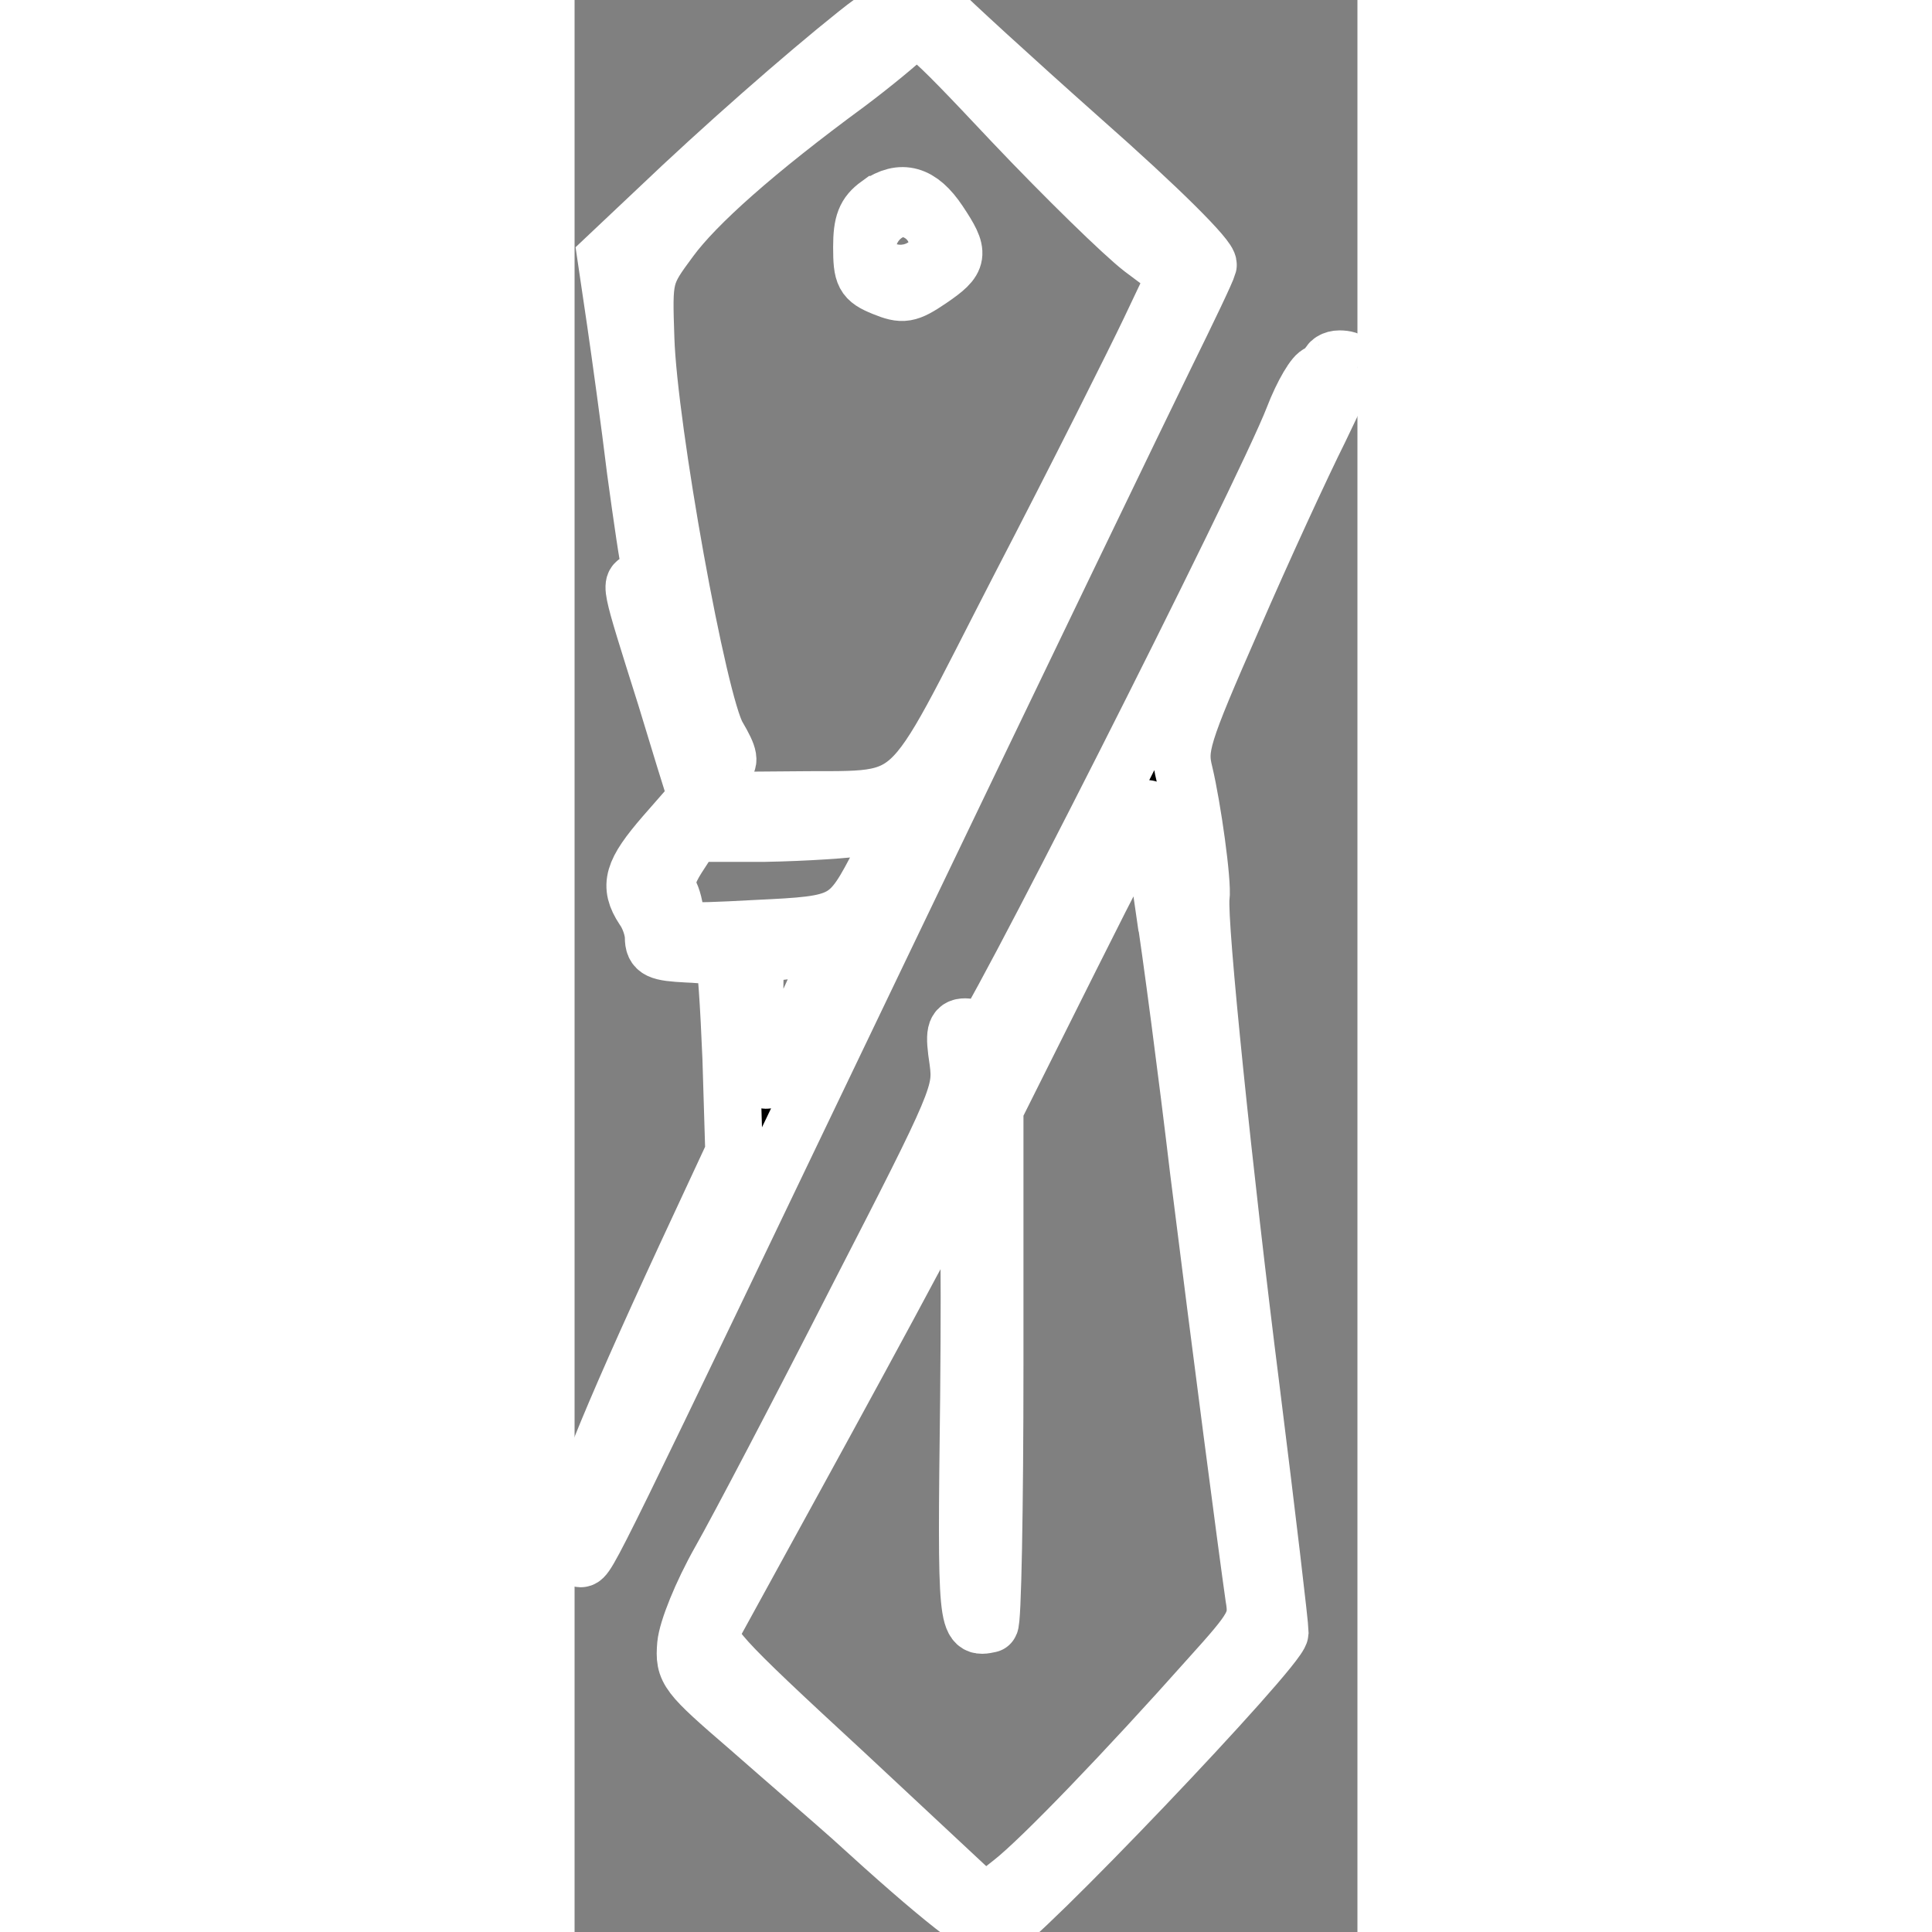 <svg role="graphics-symbol" viewBox="0 0 109 269" class="excalidraw"
    style="width: 14px; height: 14px; display: block; fill: white; flex-shrink: 0; margin-right: 0px;">
    <rect x="0" y="0" width="109" height="269" fill="#808080" stroke="none"/>
    <g transform="translate(0,269) scale(0.1,-0.1)" fill="ffffff"
        stroke="white" stroke-width="80">

        <path
            d="M393 2643 c-74 -59 -188 -159 -278 -245 l-71 -67 13 -88 c7 -48 20
-142 28 -208 9 -66 18 -128 21 -137 4 -12 0 -18 -11 -18 -19 0 -20 5 32 -160
19 -63 37 -121 39 -127 2 -7 10 -10 19 -7 9 4 14 12 11 19 -3 8 2 16 10 19 11
4 10 12 -7 41 -27 45 -96 429 -100 553 -3 88 -3 89 34 139 36 49 119 123 247
217 36 27 72 57 82 67 15 18 22 13 148 -121 73 -77 154 -156 180 -176 l48 -36
-37 -78 c-20 -42 -101 -204 -181 -358 -167 -324 -133 -293 -327 -296 l-126 -1
-42 -48 c-44 -51 -50 -70 -29 -102 8 -11 14 -29 14 -40 0 -18 7 -21 47 -23 25
-1 48 -4 51 -7 3 -3 7 -65 10 -138 l4 -132 -67 -144 c-111 -240 -155 -350
-155 -386 0 -19 4 -35 8 -35 10 0 10 1 417 850 189 394 368 765 398 826 30 61
57 117 59 125 2 9 -67 78 -177 175 -99 88 -186 168 -194 177 -23 28 -57 19
-118 -30z m34 -1150 c-46 -89 -48 -90 -174 -96 -111 -6 -113 -5 -113 16 0 12
-4 28 -9 36 -6 9 -2 25 12 47 l22 34 100 0 c55 1 118 5 140 9 22 4 41 6 43 5
2 -1 -8 -24 -21 -51z m-84 -160 c-8 -21 -29 -65 -46 -98 -28 -56 -31 -58 -38
-35 -4 14 -7 55 -8 92 -1 73 -3 72 81 77 l27 1 -16 -37z"></path>
        <path
            d="M423 2405 c-18 -13 -23 -26 -23 -59 0 -39 3 -45 30 -56 27 -11 34
-10 65 11 41 28 42 35 12 80 -26 39 -52 46 -84 24z m57 -36 c16 -28 6 -49 -24
-49 -27 0 -39 27 -24 54 12 22 35 20 48 -5z"></path>
        <path
            d="M1050 2180 c0 -5 -6 -10 -13 -10 -6 0 -23 -28 -36 -62 -40 -104 -440
-895 -441 -870 0 13 -6 22 -16 22 -14 0 -16 -8 -10 -47 6 -45 2 -55 -140 -331
-80 -157 -166 -321 -191 -365 -26 -46 -46 -96 -48 -117 -3 -36 1 -41 88 -116
50 -44 114 -99 142 -124 126 -115 185 -161 201 -158 24 4 395 393 396 415 0
10 -18 162 -40 338 -38 300 -74 651 -70 685 3 21 -12 127 -23 173 -9 36 -5 51
67 215 42 97 97 216 121 264 23 48 43 90 43 93 0 3 -7 5 -15 5 -8 0 -15 -4
-15 -10z m-230 -747 c11 -70 33 -238 49 -373 31 -248 67 -523 77 -593 6 -35 2
-42 -63 -114 -113 -127 -233 -252 -274 -284 l-38 -30 -195 182 c-180 166 -195
183 -184 203 6 11 57 104 113 206 56 102 130 238 164 302 35 65 67 121 73 124
7 4 9 -97 7 -312 -4 -321 -3 -322 29 -315 4 0 7 162 7 359 l0 358 105 210 c58
116 106 209 108 208 2 -1 12 -60 22 -131z"></path>
    </g>
</svg>
